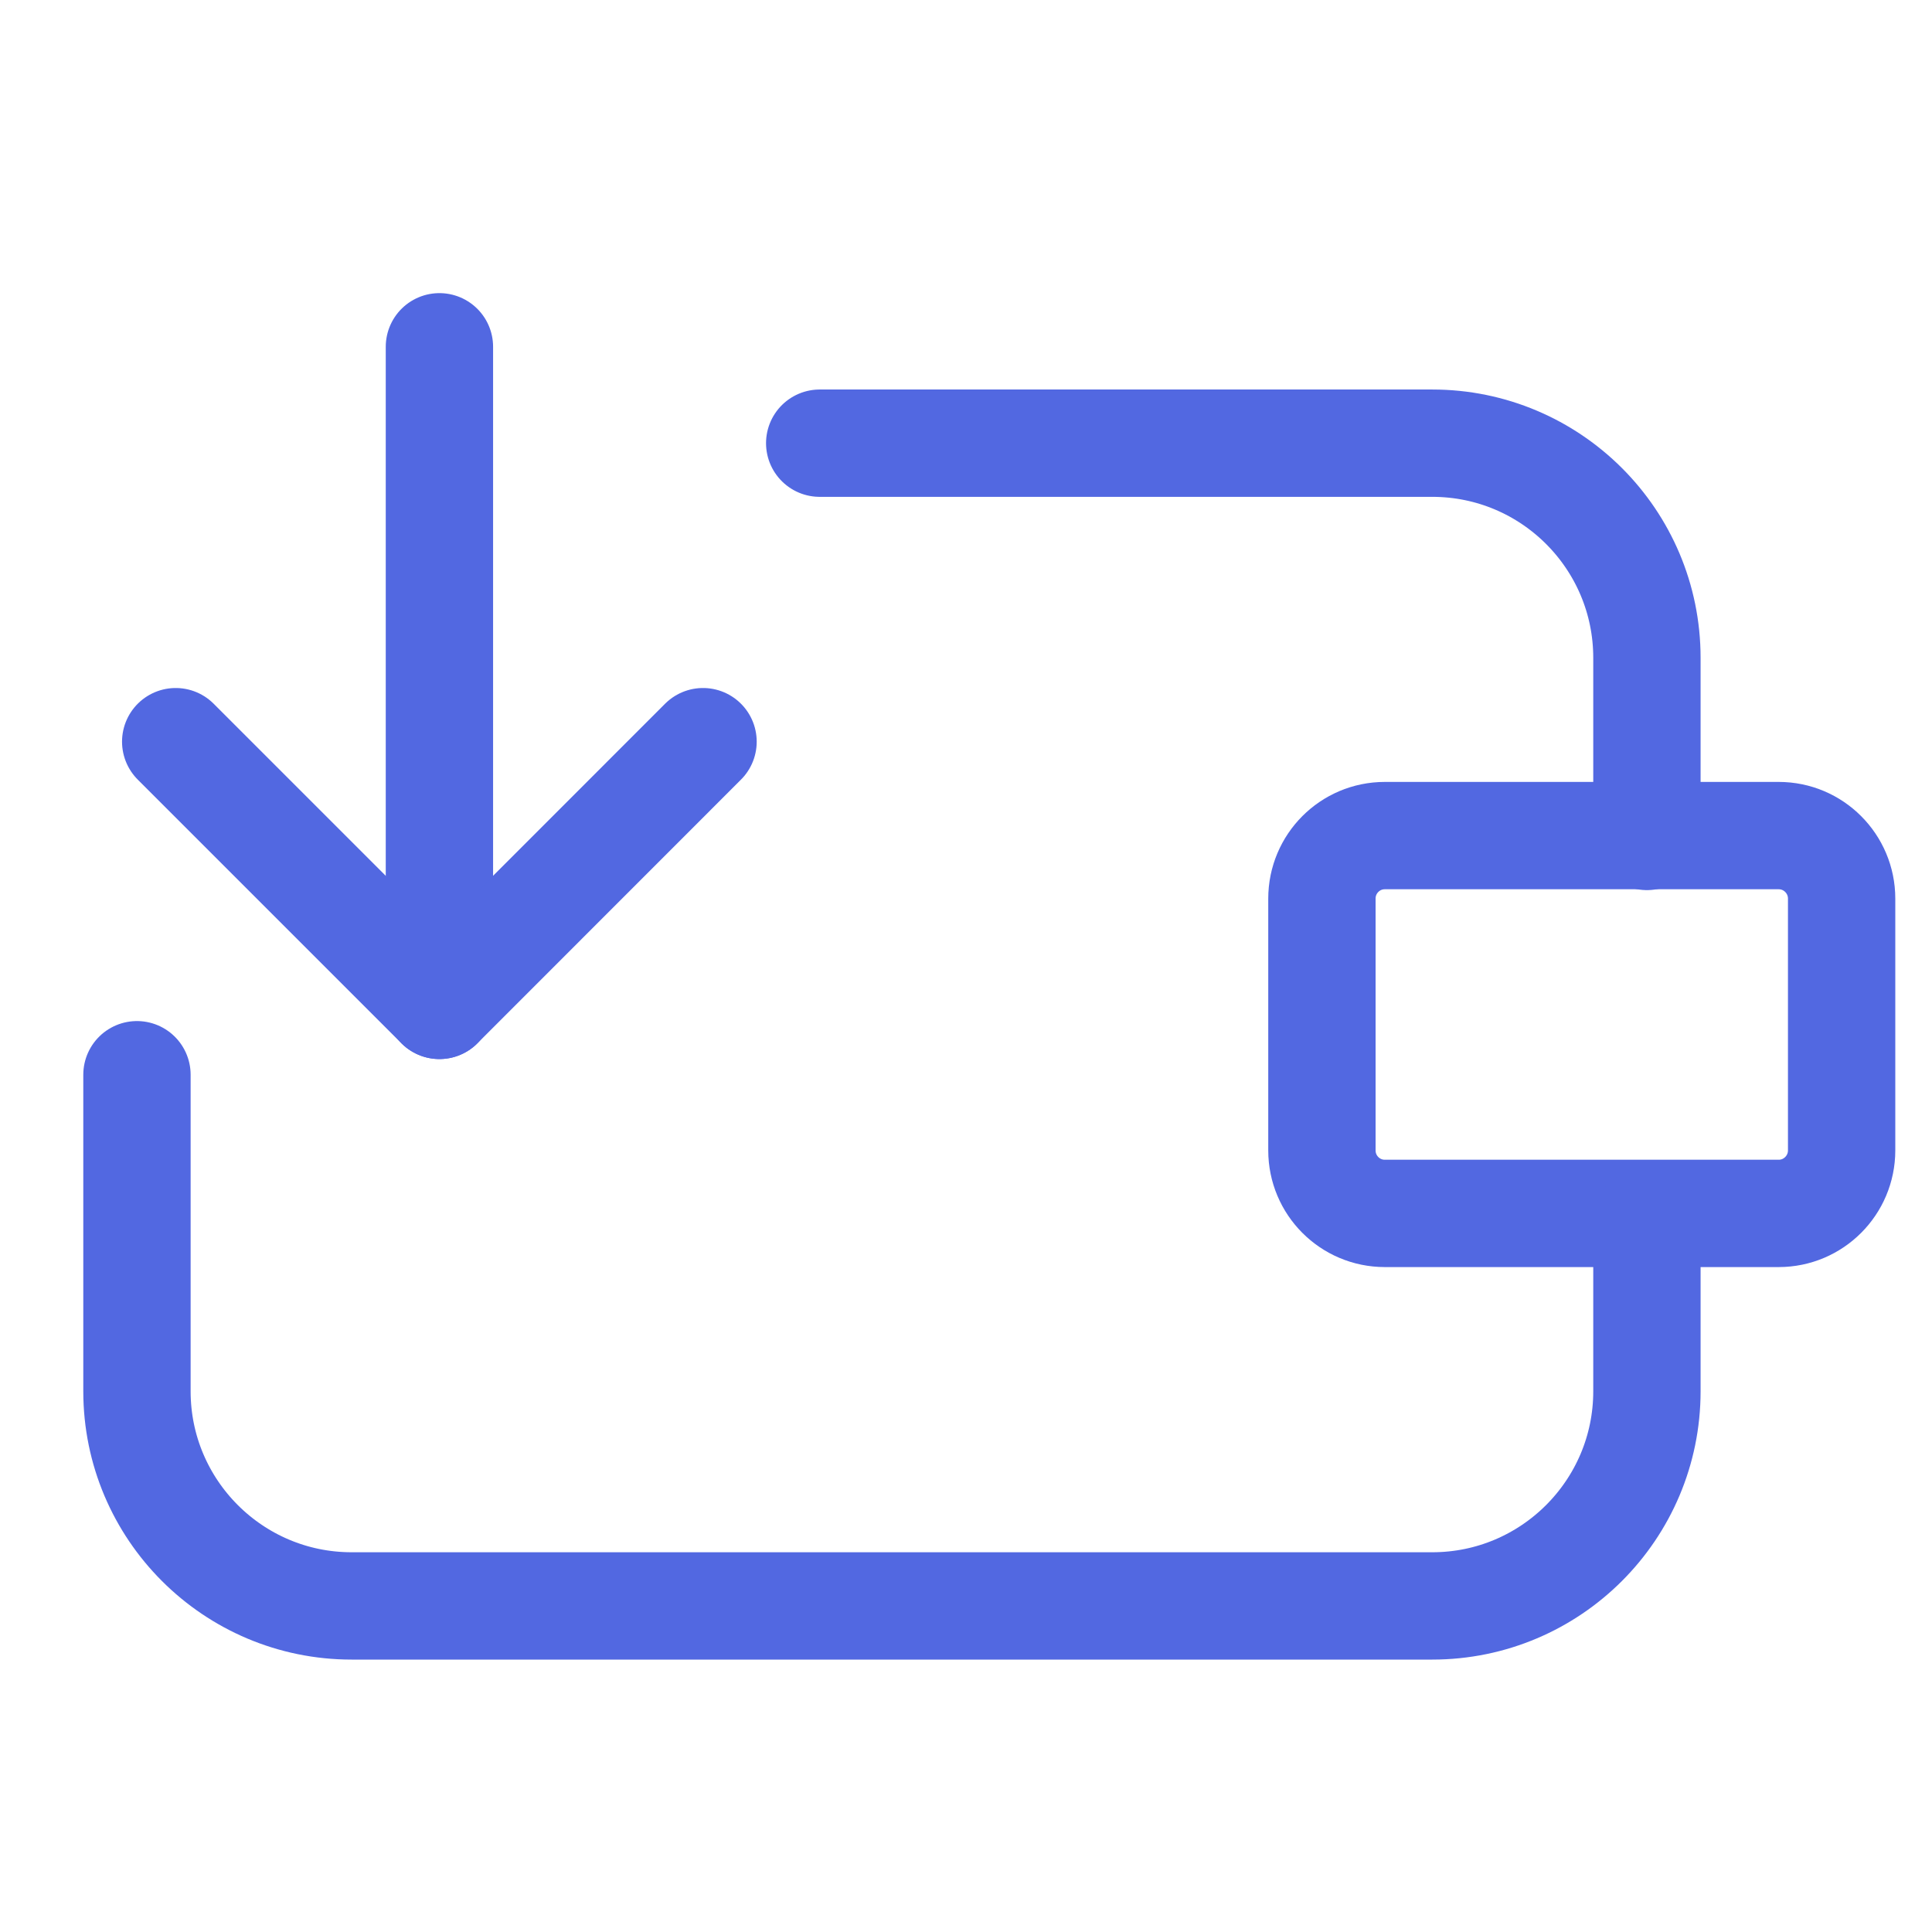<svg width="18" height="18" viewBox="0 0 18 18" fill="none" xmlns="http://www.w3.org/2000/svg">
<path d="M16.572 7.785H12.902C12.578 7.785 12.316 8.048 12.316 8.372V10.718C12.316 11.042 12.578 11.305 12.902 11.305H16.572C16.895 11.305 17.158 11.042 17.158 10.718V8.372C17.158 8.048 16.895 7.785 16.572 7.785Z" stroke="#5268E1" stroke-linecap="round" stroke-linejoin="round"/>
<path d="M15.344 7.793V6.129C15.344 5.024 14.448 4.129 13.344 4.129H7.637M15.344 11.377V12.962C15.344 14.066 14.448 14.962 13.344 14.962H3.276C2.172 14.962 1.276 14.066 1.276 12.962V10.013" stroke="#5268E1" stroke-linecap="round" stroke-linejoin="round"/>
<path d="M4.094 3.231L4.094 9.367" stroke="#5268E1" stroke-linecap="round" stroke-linejoin="round"/>
<path d="M6.55 6.91L4.094 9.367L1.637 6.91" stroke="#5268E1" stroke-linecap="round" stroke-linejoin="round"/>
</svg>
